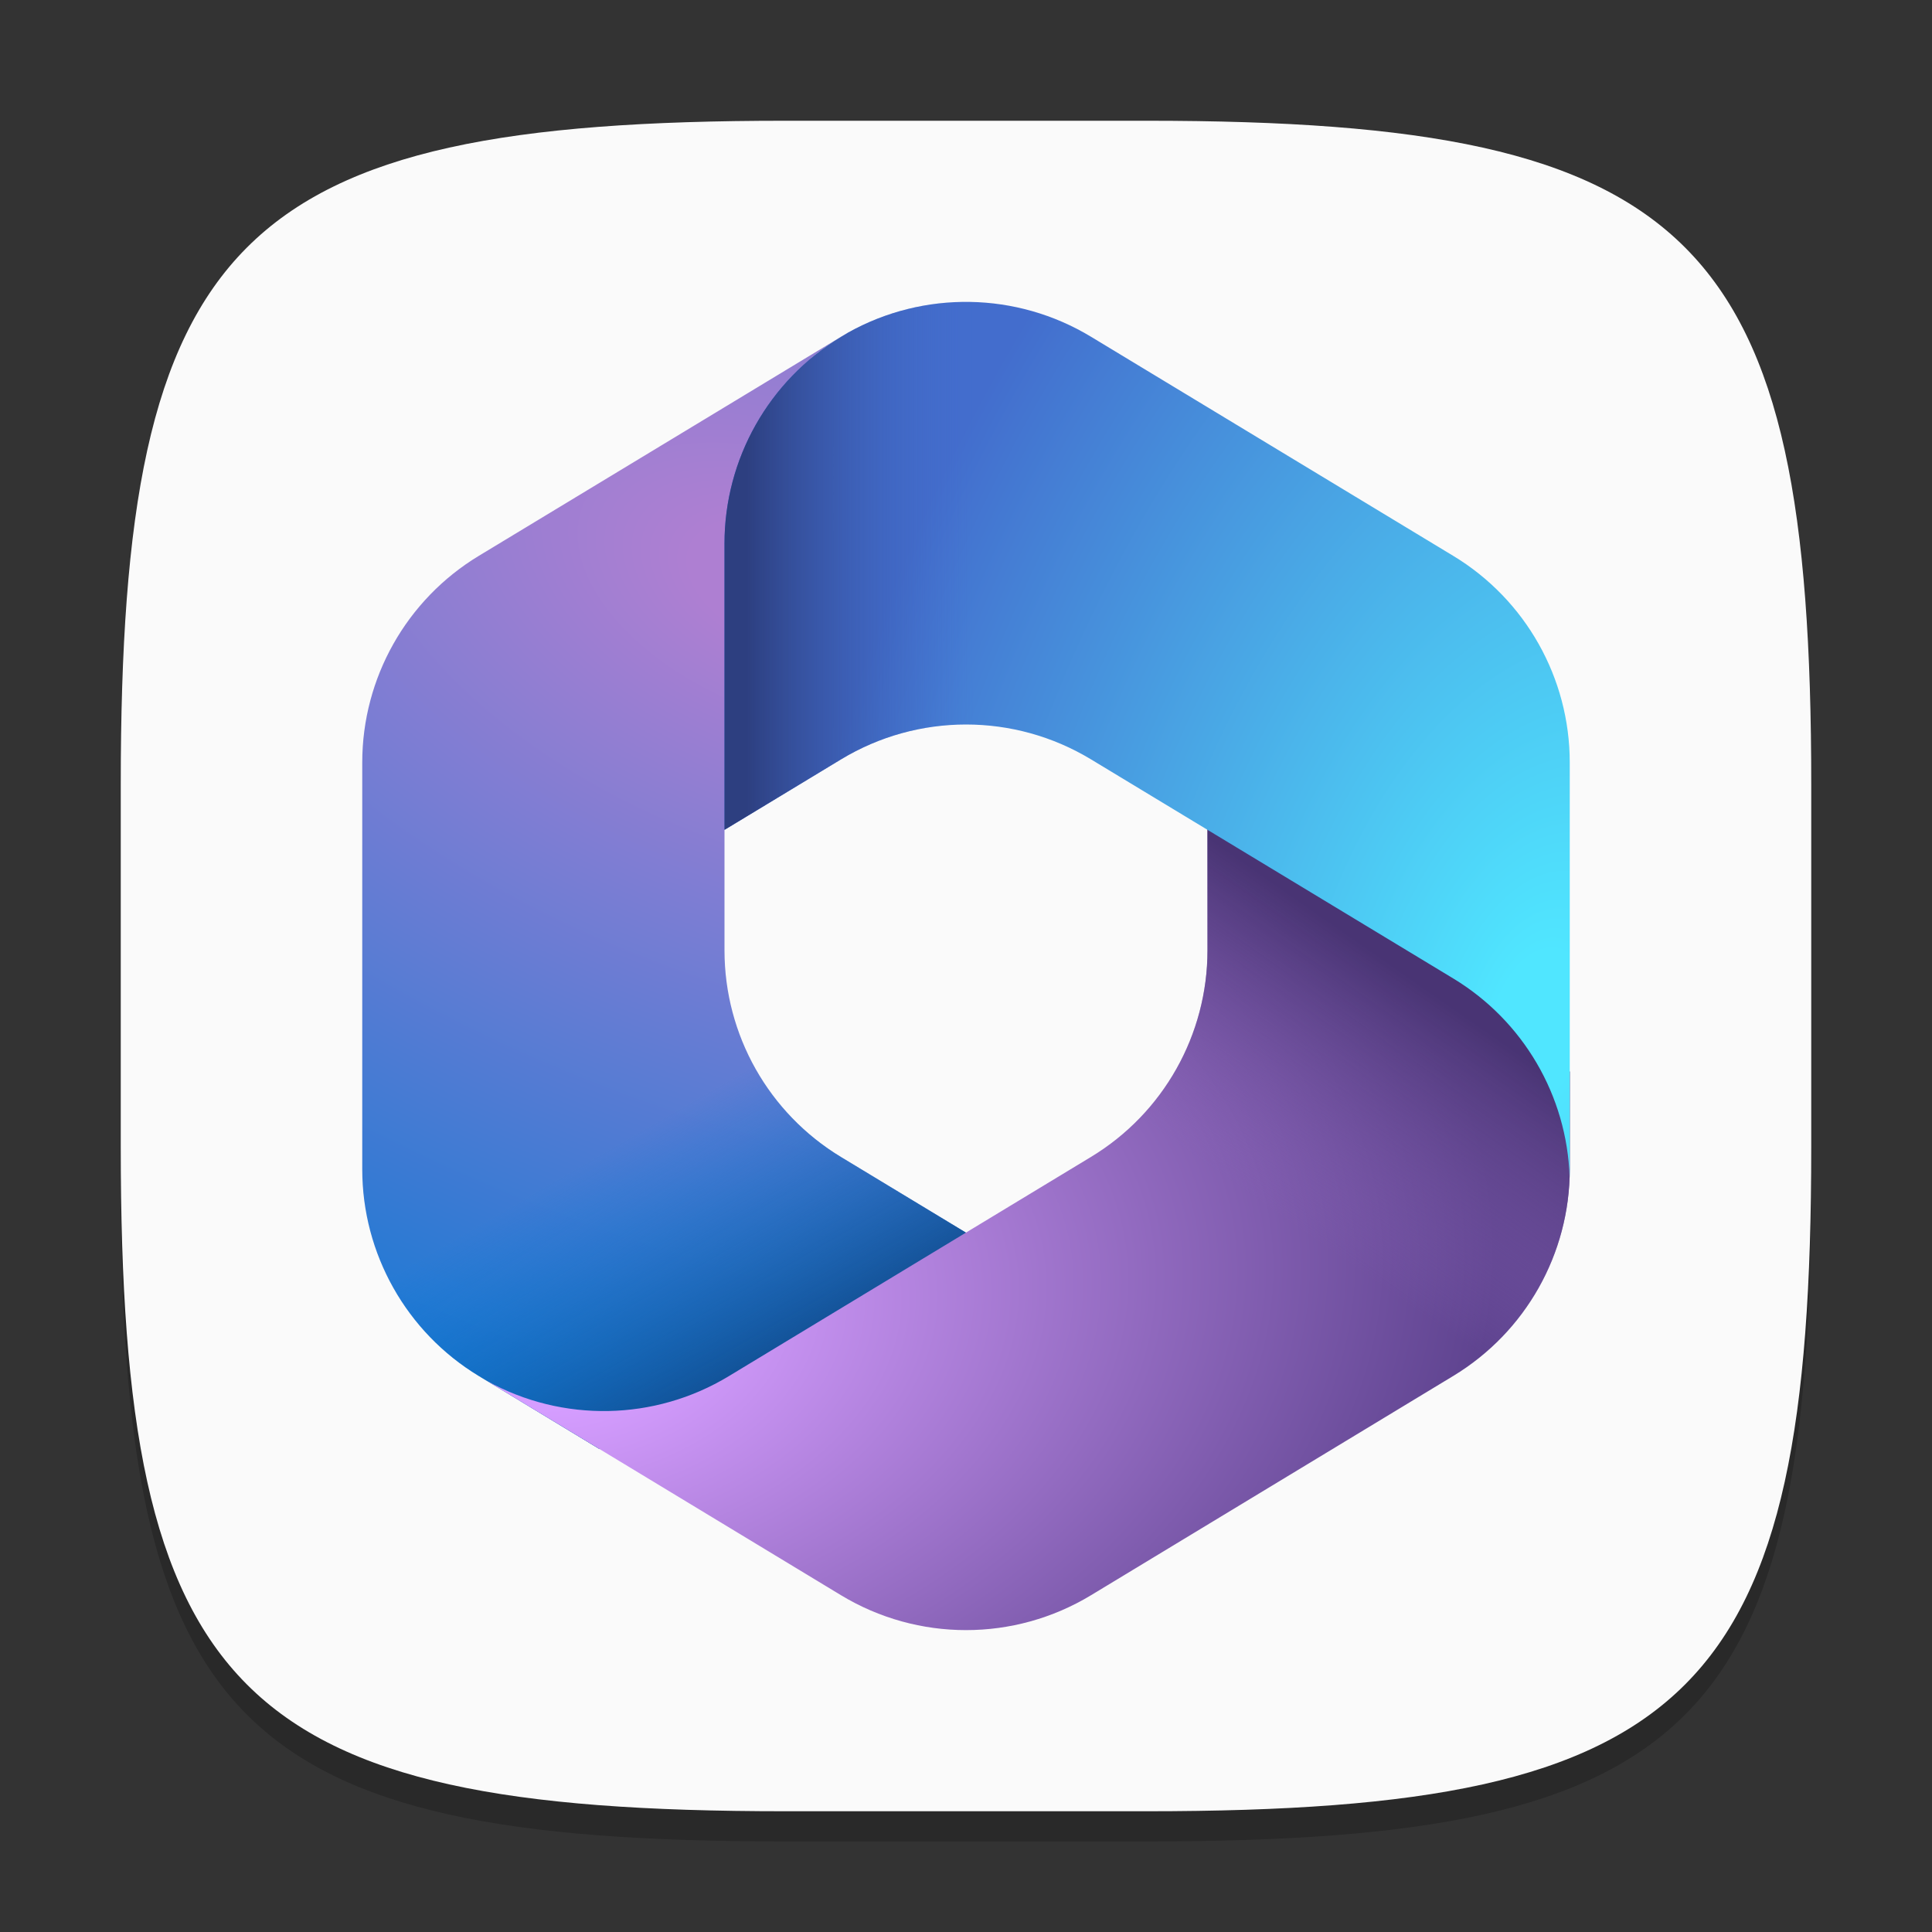<?xml version="1.0" encoding="UTF-8" standalone="no"?>
<!-- Created with Inkscape (http://www.inkscape.org/) -->

<svg
   width="64"
   height="64"
   viewBox="0 0 64 64"
   version="1.1"
   id="svg5"
   inkscape:version="1.2.2 (b0a8486541, 2022-12-01)"
   sodipodi:docname="ms-office.svg"
   xmlns:inkscape="http://www.inkscape.org/namespaces/inkscape"
   xmlns:sodipodi="http://sodipodi.sourceforge.net/DTD/sodipodi-0.dtd"
   xmlns:xlink="http://www.w3.org/1999/xlink"
   xmlns="http://www.w3.org/2000/svg"
   xmlns:svg="http://www.w3.org/2000/svg">
  <rect x="0" y="0" width="64" height="64" fill="#333333" stroke="none"/>
  <sodipodi:namedview
     id="namedview7"
     pagecolor="#ffffff"
     bordercolor="#000000"
     borderopacity="0.25"
     inkscape:showpageshadow="2"
     inkscape:pageopacity="0.0"
     inkscape:pagecheckerboard="0"
     inkscape:deskcolor="#d1d1d1"
     inkscape:document-units="px"
     showgrid="false"
     inkscape:zoom="12.546875"
     inkscape:cx="32"
     inkscape:cy="32"
     inkscape:window-width="1920"
     inkscape:window-height="1000"
     inkscape:window-x="0"
     inkscape:window-y="0"
     inkscape:window-maximized="1"
     inkscape:current-layer="svg5" />
  <defs
     id="defs2">
    <radialGradient
       inkscape:collect="always"
       xlink:href="#linearGradient2451"
       id="radialGradient2914"
       gradientUnits="userSpaceOnUse"
       gradientTransform="matrix(-11.7,31.247,-54.501,-20.408,29.419,20.637)"
       cx="-0"
       cy="0.058"
       r="1"
       fx="-0"
       fy="0.058" />
    <linearGradient
       inkscape:collect="always"
       id="linearGradient2451">
      <stop
         style="stop-color:#ae7fd2;stop-opacity:1;"
         offset="0.06"
         id="stop2447" />
      <stop
         style="stop-color:#0078d4;stop-opacity:1;"
         offset="1"
         id="stop2449" />
    </linearGradient>
    <linearGradient
       inkscape:collect="always"
       xlink:href="#linearGradient2181"
       id="linearGradient2991"
       gradientUnits="userSpaceOnUse"
       x1="14.019"
       y1="35.656"
       x2="9.258"
       y2="27.422"
       gradientTransform="translate(12,9.999)" />
    <linearGradient
       inkscape:collect="always"
       id="linearGradient2181">
      <stop
         style="stop-color:#114a8b;stop-opacity:1;"
         offset="0"
         id="stop2177" />
      <stop
         style="stop-color:#0078d4;stop-opacity:0;"
         offset="1"
         id="stop2179" />
    </linearGradient>
    <radialGradient
       inkscape:collect="always"
       xlink:href="#linearGradient2731"
       id="radialGradient3070"
       gradientUnits="userSpaceOnUse"
       gradientTransform="matrix(30.72,-4.518,2.985,20.292,22.43,46.35)"
       cx="-0.112"
       cy="-0.143"
       r="1"
       fx="-0.112"
       fy="-0.143" />
    <linearGradient
       inkscape:collect="always"
       id="linearGradient2731">
      <stop
         style="stop-color:#d59dff;stop-opacity:1;"
         offset="0.13"
         id="stop2727" />
      <stop
         style="stop-color:#5e438f;stop-opacity:1;"
         offset="1"
         id="stop2729" />
    </linearGradient>
    <linearGradient
       inkscape:collect="always"
       xlink:href="#linearGradient2461"
       id="linearGradient3147"
       gradientUnits="userSpaceOnUse"
       x1="36.373"
       y1="23.539"
       x2="31.272"
       y2="30.854"
       gradientTransform="translate(12,9.999)" />
    <linearGradient
       inkscape:collect="always"
       id="linearGradient2461">
      <stop
         style="stop-color:#493474;stop-opacity:1;"
         offset="0"
         id="stop2457" />
      <stop
         style="stop-color:#8c66ba;stop-opacity:0;"
         offset="1"
         id="stop2459" />
    </linearGradient>
    <radialGradient
       inkscape:collect="always"
       xlink:href="#linearGradient1810"
       id="radialGradient2794"
       gradientUnits="userSpaceOnUse"
       gradientTransform="matrix(-24.158,-6.126,10.312,-40.668,53.055,36.503)"
       cx="0.105"
       cy="0.046"
       r="1"
       fx="0.105"
       fy="0.046" />
    <linearGradient
       inkscape:collect="always"
       id="linearGradient1810">
      <stop
         style="stop-color:#50e6ff;stop-opacity:1;"
         offset="0.06"
         id="stop1806" />
      <stop
         style="stop-color:#436dcd;stop-opacity:1;"
         offset="1"
         id="stop1808" />
    </linearGradient>
    <linearGradient
       inkscape:collect="always"
       xlink:href="#linearGradient1800"
       id="linearGradient2762"
       gradientUnits="userSpaceOnUse"
       x1="12.736"
       y1="1.026"
       x2="20.247"
       y2="1.026"
       gradientTransform="translate(12,9.999)" />
    <linearGradient
       inkscape:collect="always"
       id="linearGradient1800">
      <stop
         style="stop-color:#2d3f80;stop-opacity:1;"
         offset="0"
         id="stop1796" />
      <stop
         style="stop-color:#436dcd;stop-opacity:0;"
         offset="1"
         id="stop1798" />
    </linearGradient>
  </defs>
  <path
     d="M 26,5 C 7.798,5 4,8.88 4,27 V 39 C 4,57.12 7.798,61 26,61 H 38 C 56.202,61 60,57.12 60,39 V 27 C 60,8.88 56.202,5 38,5"
     style="opacity:0.2;fill:#000000;stroke-width:2;stroke-linecap:round;stroke-linejoin:round"
     id="path563" />
  <path
     id="path533"
     style="fill:#fafafa;fill-opacity:1;stroke-width:2;stroke-linecap:round;stroke-linejoin:round"
     d="M 26,4 C 7.798,4 4,7.88 4,26 V 38 C 4,56.12 7.798,60 26,60 H 38 C 56.202,60 60,56.12 60,38 V 26 C 60,7.88 56.202,4 38,4 Z" />
  <path
     d="m 28.084,11.025 -0.225,0.136 c -0.357,0.216 -0.694,0.458 -1.008,0.722 l 0.648,-0.456 H 33 l 1,7.572 -5,5 -5,3.475 v 4.008 c 0,2.799 1.463,5.394 3.857,6.844 l 5.264,3.186 L 22,47.999 h -2.145 l -3.998,-2.42 C 13.463,44.13 12,41.534 12,38.735 v -13.476 c 0,-2.8 1.464,-5.396 3.86,-6.845 l 12,-7.259 c 0.074,-0.045 0.149,-0.089 0.225,-0.131 z"
     style="fill:url(#radialGradient2914);fill-opacity:1"
     id="path2895" />
  <path
     d="m 28.084,11.025 -0.225,0.136 c -0.357,0.216 -0.694,0.458 -1.008,0.722 l 0.648,-0.456 H 33 l 1,7.572 -5,5 -5,3.475 v 4.008 c 0,2.799 1.463,5.394 3.857,6.844 l 5.264,3.186 L 22,47.999 h -2.145 l -3.998,-2.42 C 13.463,44.13 12,41.534 12,38.735 v -13.476 c 0,-2.8 1.464,-5.396 3.86,-6.845 l 12,-7.259 c 0.074,-0.045 0.149,-0.089 0.225,-0.131 z"
     style="fill:url(#linearGradient2991);fill-opacity:1"
     id="path2972" />
  <path
     d="m 40,26.999 v 4.48 c 0,2.799 -1.463,5.394 -3.857,6.844 l -12,7.264 c -2.455,1.486 -5.509,1.54 -8.007,0.161 l 11.722,7.095 c 2.547,1.542 5.739,1.542 8.285,0 l 12,-7.264 c 2.394,-1.449 3.857,-4.045 3.857,-6.844 v -3.236 l -1,-1.5 z"
     style="fill:url(#radialGradient3070);fill-opacity:1"
     id="path3051" />
  <path
     d="m 40,26.999 v 4.48 c 0,2.799 -1.463,5.394 -3.857,6.844 l -12,7.264 c -2.455,1.486 -5.509,1.54 -8.007,0.161 l 11.722,7.095 c 2.547,1.542 5.739,1.542 8.285,0 l 12,-7.264 c 2.394,-1.449 3.857,-4.045 3.857,-6.844 v -3.236 l -1,-1.5 z"
     style="fill:url(#linearGradient3147);fill-opacity:1"
     id="path3128" />
  <path
     d="m 48.141,18.414 -12,-7.259 c -2.467,-1.492 -5.538,-1.538 -8.043,-0.139 l -0.238,0.144 C 25.464,12.61 24,15.207 24,18.006 v 9.484 l 3.86,-2.335 c 2.546,-1.54 5.735,-1.54 8.281,0 l 12,7.258 c 2.321,1.404 3.767,3.884 3.855,6.583 0.003,-0.087 0.004,-0.174 0.004,-0.262 v -13.476 c 0,-2.8 -1.464,-5.396 -3.86,-6.845 z"
     style="fill:url(#radialGradient2794);fill-opacity:1"
     id="path2775" />
  <path
     d="m 48.141,18.414 -12,-7.259 c -2.467,-1.492 -5.538,-1.538 -8.043,-0.139 l -0.238,0.144 C 25.464,12.61 24,15.207 24,18.006 v 9.484 l 3.86,-2.335 c 2.546,-1.54 5.735,-1.54 8.281,0 l 12,7.258 c 2.321,1.404 3.767,3.884 3.855,6.583 0.003,-0.087 0.004,-0.174 0.004,-0.262 v -13.476 c 0,-2.8 -1.464,-5.396 -3.86,-6.845 z"
     style="fill:url(#linearGradient2762);fill-opacity:1"
     id="path2743" />
</svg>
